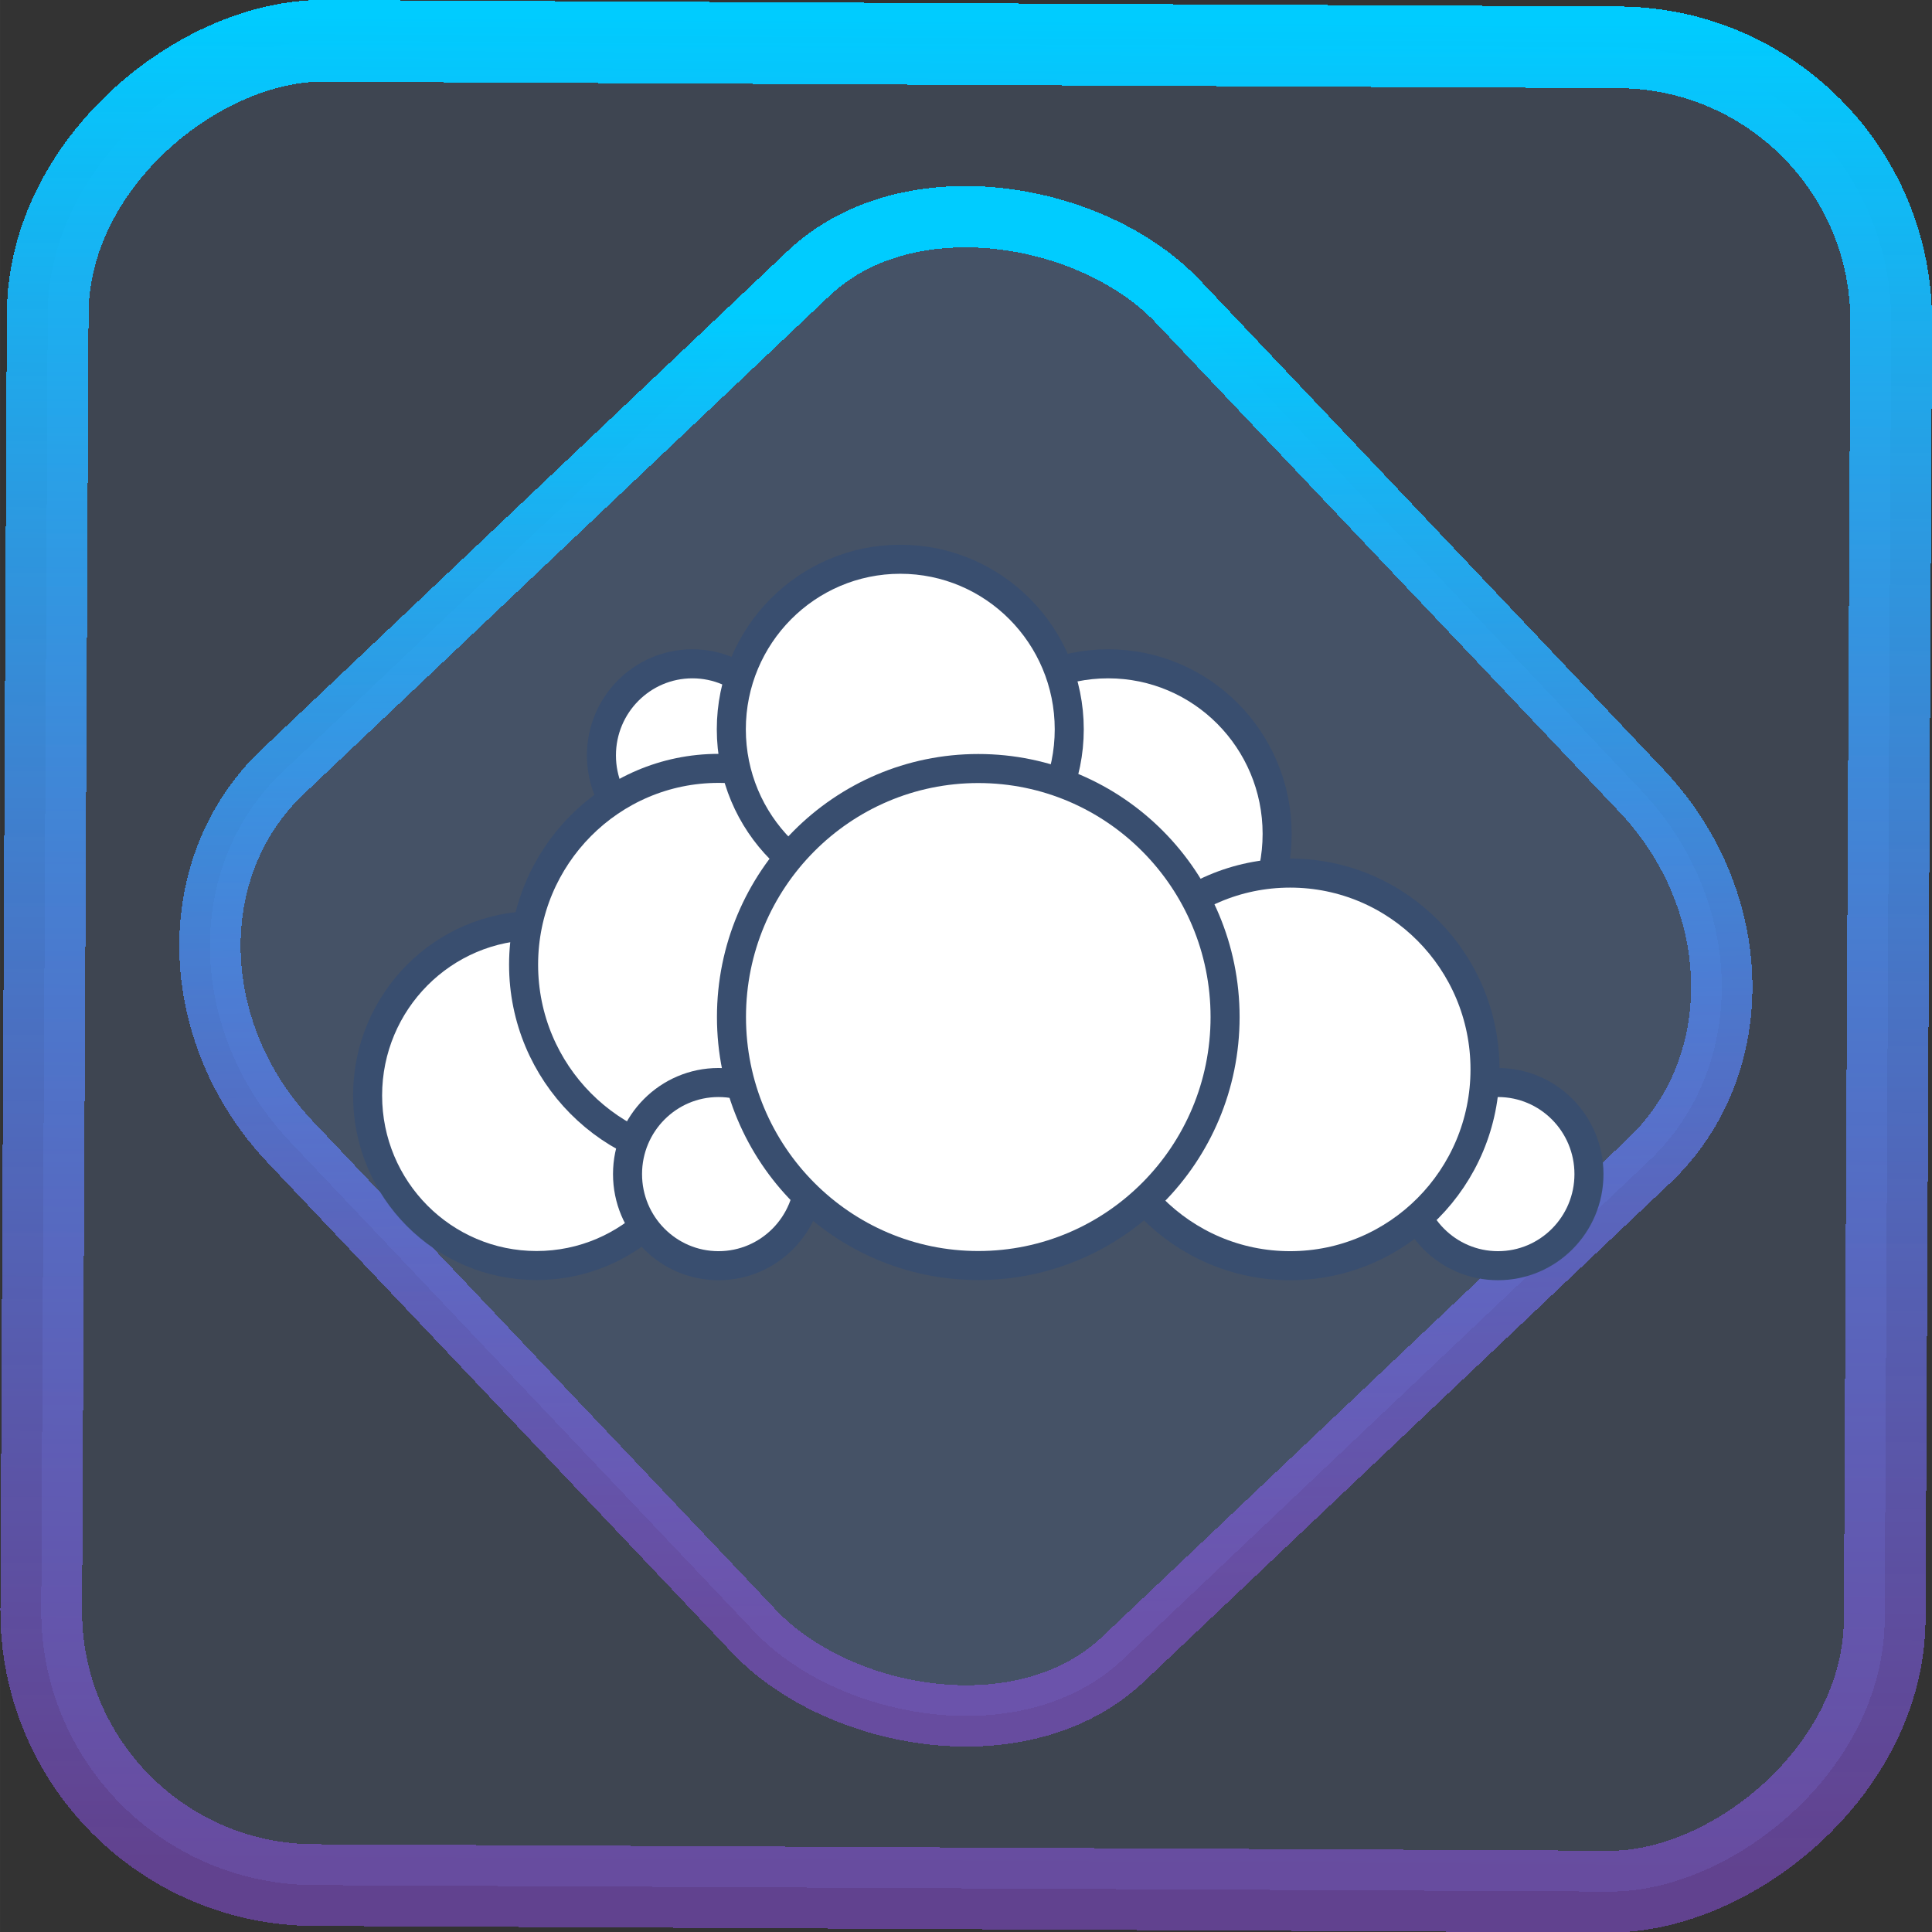 <?xml version="1.0" encoding="UTF-8" standalone="no"?>
<svg
   xmlns:dc="http://purl.org/dc/elements/1.1/"
   xmlns:cc="http://creativecommons.org/ns#"
   xmlns:rdf="http://www.w3.org/1999/02/22-rdf-syntax-ns#"
   xmlns:svg="http://www.w3.org/2000/svg"
   xmlns="http://www.w3.org/2000/svg"
   xmlns:xlink="http://www.w3.org/1999/xlink"
   xmlns:sodipodi="http://sodipodi.sourceforge.net/DTD/sodipodi-0.dtd"
   xmlns:inkscape="http://www.inkscape.org/namespaces/inkscape"
   width="47.279"
   height="47.286"
   version="1.1"
   viewBox="0 0 12.509 12.511"
   id="svg12"
   sodipodi:docname="kaccounts-owncloud.svg"
   inkscape:version="1.0.1 (3bc2e813f5, 2020-09-07)">
  <rect x="0" y="0" width="12.509" height="12.511" fill="#333333" stroke="none"/>
  <style
     id="style862"></style>
  <defs
     id="defs16">
    <linearGradient
       id="c"
       y1="523.8"
       x1="403.57"
       y2="536.8"
       x2="416.57"
       gradientUnits="userSpaceOnUse"
       gradientTransform="matrix(0.345,0,0,0.345,-134.804,-174.633)">
      <stop
         stop-color="#292c2f"
         id="stop1568" />
      <stop
         offset="1"
         stop-opacity="0"
         id="stop1570" />
    </linearGradient>
    <linearGradient
       xlink:href="#b-2"
       id="linearGradient4189"
       x1="14.369"
       y1="22.522"
       x2="26.522"
       y2="22.522"
       gradientUnits="userSpaceOnUse" />
    <linearGradient
       x1="36"
       gradientUnits="userSpaceOnUse"
       x2="14"
       y2="12"
       y1="44"
       id="b-2">
      <stop
         style="stop-color:#bfc9c9;stop-opacity:1"
         stop-color="#536161"
         id="stop1579" />
      <stop
         style="stop-color:#fbfbfb;stop-opacity:1"
         stop-color="#f4f5f5"
         offset="1"
         id="stop1581" />
    </linearGradient>
    <linearGradient
       xlink:href="#b-2"
       id="linearGradient4428"
       gradientUnits="userSpaceOnUse"
       x1="31.586"
       y1="36.345"
       x2="1.203"
       y2="6.723" />
    <linearGradient
       xlink:href="#b-2"
       id="linearGradient4189-3"
       x1="14.369"
       y1="22.522"
       x2="26.522"
       y2="22.522"
       gradientUnits="userSpaceOnUse"
       gradientTransform="translate(20.842,61.554)" />
    <linearGradient
       xlink:href="#b-2"
       id="linearGradient4428-5"
       gradientUnits="userSpaceOnUse"
       x1="31.586"
       y1="36.345"
       x2="1.203"
       y2="6.723"
       gradientTransform="translate(20.842,61.554)" />
    <linearGradient
       xlink:href="#b-2"
       id="linearGradient4189-3-3"
       x1="14.369"
       y1="22.522"
       x2="26.522"
       y2="22.522"
       gradientUnits="userSpaceOnUse"
       gradientTransform="translate(4.377,4.421)" />
    <linearGradient
       xlink:href="#b-2"
       id="linearGradient4428-5-5"
       gradientUnits="userSpaceOnUse"
       x1="31.586"
       y1="36.345"
       x2="1.203"
       y2="6.723"
       gradientTransform="translate(4.377,4.421)" />
    <linearGradient
       inkscape:collect="always"
       xlink:href="#linearGradient14"
       id="linearGradient15"
       x1="-9.685"
       y1="45.161"
       x2="11.988"
       y2="21.735"
       gradientUnits="userSpaceOnUse"
       gradientTransform="scale(0.265)" />
    <linearGradient
       id="linearGradient14"
       inkscape:collect="always">
      <stop
         style="stop-color:#9955ff;stop-opacity:0.452;"
         offset="0"
         id="stop12" />
      <stop
         style="stop-color:#00ccff;stop-opacity:1"
         offset="1"
         id="stop13" />
    </linearGradient>
    <linearGradient
       inkscape:collect="always"
       xlink:href="#linearGradient14"
       id="linearGradient870"
       x1="-12.026"
       y1="6.117"
       x2="-0.085"
       y2="6.117"
       gradientUnits="userSpaceOnUse" />
  </defs>
  <sodipodi:namedview
     id="namedview14"
     pagecolor="#000000"
     bordercolor="#666666"
     borderopacity="1.0"
     inkscape:showpageshadow="2"
     inkscape:pageopacity="0.0"
     inkscape:pagecheckerboard="0"
     inkscape:deskcolor="#d1d1d1"
     showgrid="false"
     inkscape:zoom="6.2611141"
     inkscape:cx="23.842361"
     inkscape:cy="54.335018"
     inkscape:window-width="1920"
     inkscape:window-height="988"
     inkscape:window-x="0"
     inkscape:window-y="0"
     inkscape:window-maximized="1"
     inkscape:current-layer="svg12"
     inkscape:document-rotation="0">
    <inkscape:grid
       type="xygrid"
       id="grid244"
       originx="9.959"
       originy="-31.579"
       spacingy="1"
       spacingx="1"
       units="px"
       visible="false" />
  </sodipodi:namedview>
  <rect
     x="-12.195"
     y="0.319"
     width="11.941"
     height="11.936"
     shape-rendering="crispEdges"
     id="rect5-6-7-3"
     ry="1.774"
     transform="matrix(0.005,-1,1,0.005,0,0)"
     style="fill:#80b3ff;fill-opacity:0.15;stroke:url(#linearGradient870);stroke-width:0.529;stroke-miterlimit:4;stroke-dasharray:none;stroke-opacity:1"
     rx="1.774" />
  <rect
     x="-3.721"
     y="4.885"
     width="7.913"
     height="7.912"
     rx="1.612"
     shape-rendering="crispEdges"
     id="rect5-6-6-6-6"
     style="fill:#80b3ff;fill-opacity:0.122;stroke:url(#linearGradient15);stroke-width:0.397;stroke-opacity:1;stroke-miterlimit:4;stroke-dasharray:none"
     ry="1.774"
     transform="matrix(0.726,-0.688,0.688,0.726,0,0)" />
  <ellipse
     style="fill:#ffffff;stroke:#394e6f;stroke-width:0.188;stroke-linecap:round;stroke-linejoin:round"
     cx="7.175"
     cy="5.399"
     id="circle2"
     rx="1.094"
     ry="1.101" />
  <ellipse
     style="fill:#ffffff;stroke:#394e6f;stroke-width:0.188;stroke-linecap:round;stroke-linejoin:round"
     cx="9.699"
     cy="7.602"
     id="circle3"
     rx="0.589"
     ry="0.593" />
  <ellipse
     style="fill:#ffffff;stroke:#394e6f;stroke-width:0.188;stroke-linecap:round;stroke-linejoin:round"
     cx="8.353"
     cy="6.924"
     id="circle4"
     rx="1.262"
     ry="1.271" />
  <ellipse
     style="fill:#ffffff;stroke:#394e6f;stroke-width:0.188;stroke-linecap:round;stroke-linejoin:round"
     cx="3.474"
     cy="7.093"
     id="circle5"
     rx="1.094"
     ry="1.101" />
  <ellipse
     style="fill:#ffffff;stroke:#394e6f;stroke-width:0.188;stroke-linecap:round;stroke-linejoin:round"
     cx="4.483"
     cy="4.891"
     id="circle6"
     rx="0.589"
     ry="0.593" />
  <ellipse
     style="fill:#ffffff;stroke:#394e6f;stroke-width:0.188;stroke-linecap:round;stroke-linejoin:round"
     cx="4.652"
     cy="6.246"
     id="circle7"
     rx="1.262"
     ry="1.271" />
  <ellipse
     style="fill:#ffffff;stroke:#394e6f;stroke-width:0.188;stroke-linecap:round;stroke-linejoin:round"
     cx="4.652"
     cy="7.602"
     id="circle8"
     rx="0.589"
     ry="0.593" />
  <ellipse
     style="fill:#ffffff;stroke:#394e6f;stroke-width:0.188;stroke-linecap:round;stroke-linejoin:round"
     cx="5.829"
     cy="4.722"
     id="circle9"
     rx="1.094"
     ry="1.101" />
  <ellipse
     style="fill:#ffffff;stroke:#394e6f;stroke-width:0.188;stroke-linecap:round;stroke-linejoin:round"
     cx="6.334"
     cy="6.585"
     id="circle10"
     rx="1.598"
     ry="1.609" />
</svg>
